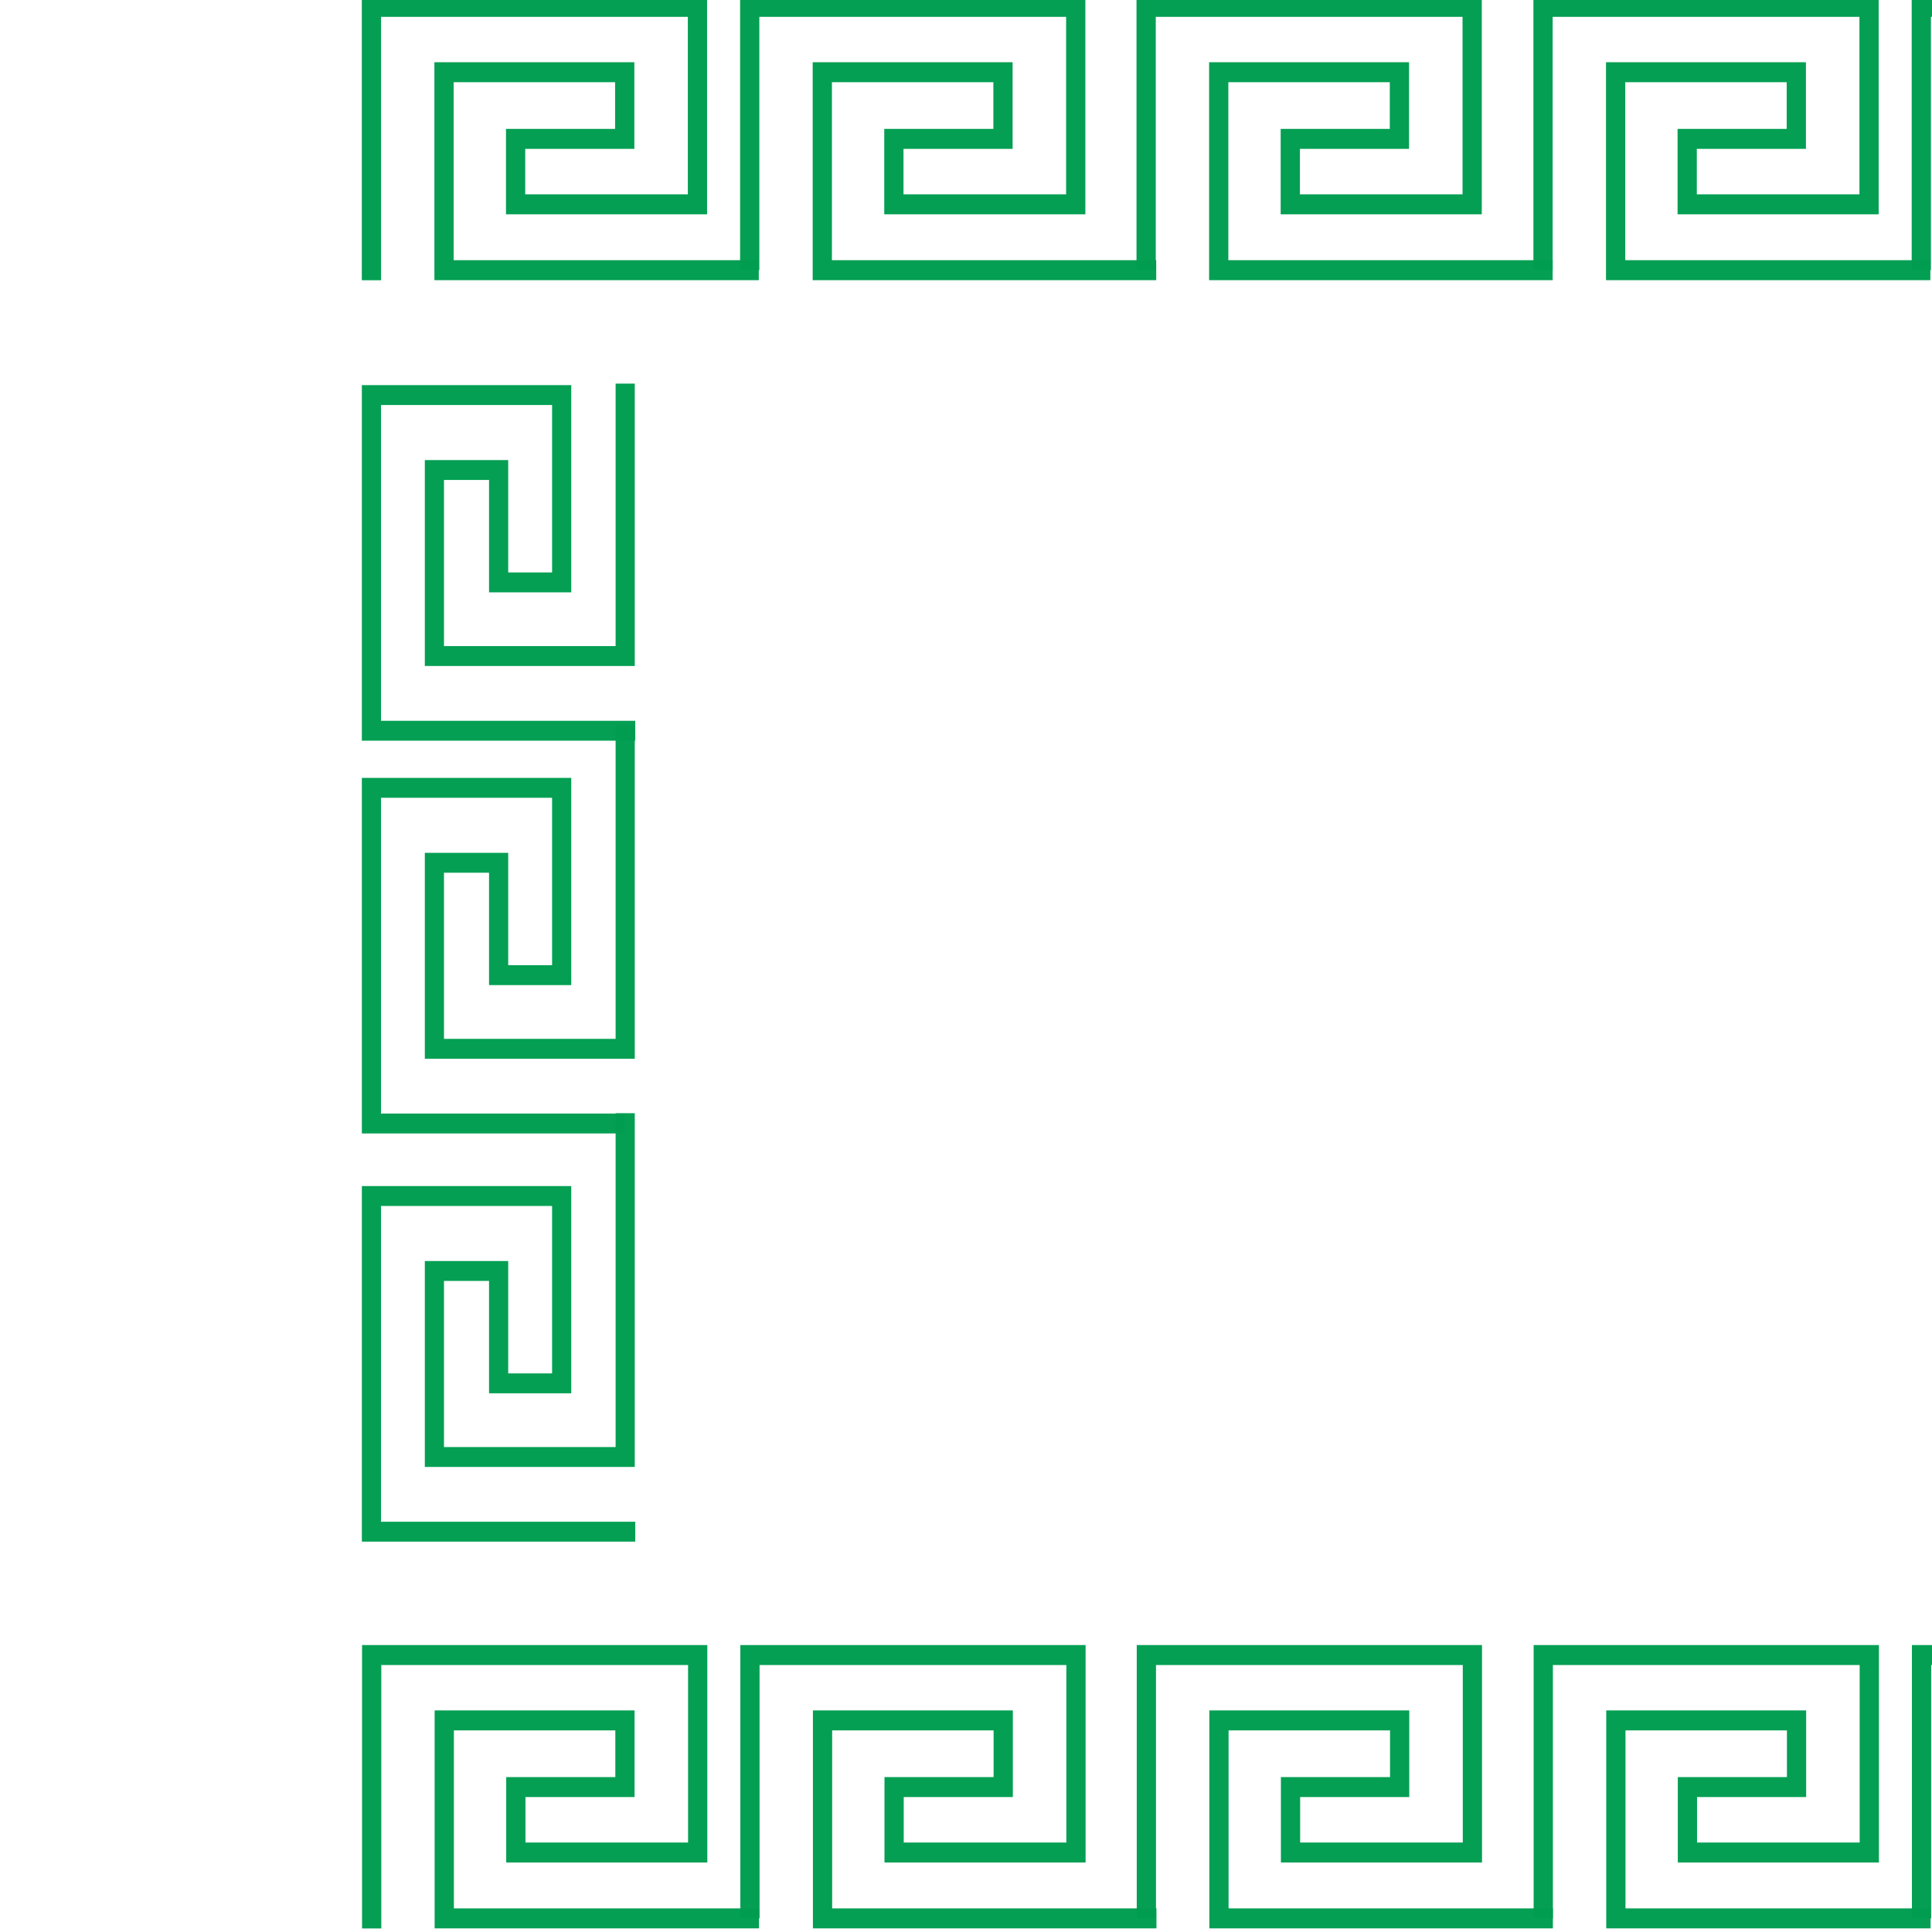 <?xml version="1.0" encoding="UTF-8" standalone="no"?>
<!-- Created with Inkscape (http://www.inkscape.org/) -->

<svg
   width="26.458mm"
   height="26.458mm"
   viewBox="0 0 26.458 26.458"
   version="1.1"
   id="svg1"
   xml:space="preserve"
   inkscape:export-filename="felalandingmenu\images\custom-pattern.svg"
   inkscape:export-xdpi="96"
   inkscape:export-ydpi="96"
   inkscape:version="1.4 (86a8ad7, 2024-10-11)"
   sodipodi:docname="POST_STORIA_RIAPERTURA_FELA.svg.2025_10_22_18_23_21.0.svg"
   inkscape:export-batch-path="ESPORTAZIONI\OTTOBRE\SECONDA OTTOBRE"
   inkscape:export-batch-name="STORIA_WEEKLY_7OTTO.png"
   xmlns:inkscape="http://www.inkscape.org/namespaces/inkscape"
   xmlns:sodipodi="http://sodipodi.sourceforge.net/DTD/sodipodi-0.dtd"
   xmlns="http://www.w3.org/2000/svg"
   xmlns:svg="http://www.w3.org/2000/svg"><sodipodi:namedview
     id="namedview1"
     pagecolor="#ffffff"
     bordercolor="#000000"
     borderopacity="0.25"
     inkscape:showpageshadow="2"
     inkscape:pageopacity="0.0"
     inkscape:pagecheckerboard="0"
     inkscape:deskcolor="#d1d1d1"
     inkscape:document-units="px"
     showguides="true"
     inkscape:zoom="0.0625"
     inkscape:cx="9224"
     inkscape:cy="776"
     inkscape:window-width="1920"
     inkscape:window-height="991"
     inkscape:window-x="-9"
     inkscape:window-y="-9"
     inkscape:window-maximized="1"
     inkscape:current-layer="layer1"
     inkscape:lockguides="false"><sodipodi:guide
       position="-6650.852,488.769"
       orientation="0,-1"
       id="guide6"
       inkscape:locked="false" /><sodipodi:guide
       position="-6375.659,26.458"
       orientation="0,-1"
       id="guide20"
       inkscape:locked="false" /><sodipodi:guide
       position="-6924.992,-28.431"
       orientation="0,-1"
       id="guide1"
       inkscape:locked="false" /><sodipodi:guide
       position="-3479.087,-233.127"
       orientation="1,0"
       id="guide9"
       inkscape:locked="false" /><sodipodi:guide
       position="-3193.324,171.452"
       orientation="1,0"
       id="guide10"
       inkscape:locked="false" /><sodipodi:guide
       position="-2336.087,-184.016"
       orientation="1,0"
       id="guide11"
       inkscape:locked="false" /><sodipodi:guide
       position="-2622.015,188.383"
       orientation="1,0"
       id="guide12"
       inkscape:locked="false" /><sodipodi:guide
       position="-2907.501,180.975"
       orientation="1,0"
       id="guide13"
       inkscape:locked="false" /><sodipodi:guide
       position="-3404.058,26.458"
       orientation="0,-1"
       id="guide14"
       inkscape:locked="false" /><sodipodi:guide
       position="-4333.723,-326.765"
       orientation="0,-1"
       id="guide15"
       inkscape:locked="false" /><sodipodi:guide
       position="-2050.337,-165.308"
       orientation="1,0"
       id="guide21"
       inkscape:locked="false" /><sodipodi:guide
       position="-1764.622,171.452"
       orientation="1,0"
       id="guide5"
       inkscape:locked="false" /><sodipodi:guide
       position="-1478.75,75.476"
       orientation="1,0"
       id="guide38"
       inkscape:locked="false" /><inkscape:page
       x="0"
       y="0"
       width="26.458"
       height="26.458"
       id="page27"
       margin="0"
       bleed="0"
       inkscape:export-filename="felalandingmenu\images\custom-pattern.svg"
       inkscape:export-xdpi="96"
       inkscape:export-ydpi="96" /><sodipodi:guide
       position="7.938,18.507"
       orientation="1,0"
       id="guide27"
       inkscape:locked="false" /><sodipodi:guide
       position="18.52,25.242"
       orientation="1,0"
       id="guide28"
       inkscape:locked="false" /><sodipodi:guide
       position="7.894,18.521"
       orientation="0,-1"
       id="guide29"
       inkscape:locked="false" /><sodipodi:guide
       position="-11.881,7.937"
       orientation="0,-1"
       id="guide30"
       inkscape:locked="false" /><sodipodi:guide
       position="0.735,22.58"
       orientation="0,-1"
       id="guide42"
       inkscape:locked="false" /></sodipodi:namedview><defs
     id="defs1" /><g
     inkscape:label="Livello 1"
     inkscape:groupmode="layer"
     id="layer1"
     transform="translate(-7096.649)"><g
       id="g33"
       transform="matrix(1.068,0,0,1.112,-558.661,-110.131)"><g
         id="g36"
         transform="matrix(1.003,0,0,1,-19.894,-0.004)"><g
           id="g43"><path
             style="font-variation-settings:'wght' 800;opacity:0.982;fill:none;fill-opacity:1;stroke:#019e51;stroke-width:0.246;stroke-linecap:butt;stroke-linejoin:miter;stroke-dasharray:none;stroke-opacity:1;paint-order:markers stroke fill"
             d="m 7181.07,102.37 h -4.269 v -2.438 h 2.31 v 0.821 h -1.395 v 0.806 h 2.325 v -2.432 h -4.168 v 3.242"
             id="path7-6-0-0-1-3-2-2-8-8-4"
             sodipodi:nodetypes="ccccccccccc" /><path
             style="font-variation-settings:'wght' 800;opacity:0.982;fill:none;fill-opacity:1;stroke:#019e51;stroke-width:0.246;stroke-linecap:butt;stroke-linejoin:miter;stroke-dasharray:none;stroke-opacity:1;paint-order:markers stroke fill"
             d="m 7175.989,102.37 h -4.024 v -2.438 h 2.31 v 0.821 h -1.395 v 0.806 h 2.325 v -2.432 h -4.168 v 3.367"
             id="path7-8-0-1-1-5-7-1-9-7-2"
             sodipodi:nodetypes="ccccccccccc" /><path
             style="font-variation-settings:'wght' 800;opacity:0.982;fill:none;fill-opacity:1;stroke:#019e51;stroke-width:0.246;stroke-linecap:butt;stroke-linejoin:miter;stroke-dasharray:none;stroke-opacity:1;paint-order:markers stroke fill"
             d="m 7186.138,102.37 h -4.269 v -2.438 h 2.31 v 0.821 h -1.395 v 0.806 h 2.325 v -2.432 h -4.168 v 3.242"
             id="path7-9-5-0-4-5-2-7-2-1-7"
             sodipodi:nodetypes="ccccccccccc" /><path
             style="font-variation-settings:'wght' 800;opacity:0.982;fill:none;fill-opacity:1;stroke:#019e51;stroke-width:0.246;stroke-linecap:butt;stroke-linejoin:miter;stroke-dasharray:none;stroke-opacity:1;paint-order:markers stroke fill"
             d="m 7195.626,102.37 h -3.847 v -2.438 h 2.31 v 0.821 h -1.395 v 0.806 h 2.325 v -2.432 h -4.168 v 3.242"
             id="path7-6-7-3-9-8-6-6-13-2-6-5"
             sodipodi:nodetypes="ccccccccccc" /><path
             style="font-variation-settings:'wght' 800;opacity:0.982;fill:none;fill-opacity:1;stroke:#019e51;stroke-width:0.246;stroke-linecap:butt;stroke-linejoin:miter;stroke-dasharray:none;stroke-opacity:1;paint-order:markers stroke fill"
             d="m 7190.967,102.37 h -4.024 v -2.438 h 2.31 v 0.821 h -1.395 v 0.806 h 2.325 v -2.432 h -4.168 v 3.242"
             id="path7-8-64-2-2-0-6-6-4-1-2-6"
             sodipodi:nodetypes="ccccccccccc" /></g><g
           id="g43-8"
           transform="translate(0.003,20.298)"><path
             style="font-variation-settings:'wght' 800;opacity:0.982;fill:none;fill-opacity:1;stroke:#019e51;stroke-width:0.246;stroke-linecap:butt;stroke-linejoin:miter;stroke-dasharray:none;stroke-opacity:1;paint-order:markers stroke fill"
             d="m 7181.07,102.37 h -4.269 v -2.438 h 2.31 v 0.821 h -1.395 v 0.806 h 2.325 v -2.432 h -4.168 v 3.242"
             id="path7-6-0-0-1-3-2-2-8-8-4-7"
             sodipodi:nodetypes="ccccccccccc" /><path
             style="font-variation-settings:'wght' 800;opacity:0.982;fill:none;fill-opacity:1;stroke:#019e51;stroke-width:0.246;stroke-linecap:butt;stroke-linejoin:miter;stroke-dasharray:none;stroke-opacity:1;paint-order:markers stroke fill"
             d="m 7175.989,102.37 h -4.024 v -2.438 h 2.31 v 0.821 h -1.395 v 0.806 h 2.325 v -2.432 h -4.168 v 3.367"
             id="path7-8-0-1-1-5-7-1-9-7-2-4"
             sodipodi:nodetypes="ccccccccccc" /><path
             style="font-variation-settings:'wght' 800;opacity:0.982;fill:none;fill-opacity:1;stroke:#019e51;stroke-width:0.246;stroke-linecap:butt;stroke-linejoin:miter;stroke-dasharray:none;stroke-opacity:1;paint-order:markers stroke fill"
             d="m 7186.138,102.37 h -4.269 v -2.438 h 2.31 v 0.821 h -1.395 v 0.806 h 2.325 v -2.432 h -4.168 v 3.242"
             id="path7-9-5-0-4-5-2-7-2-1-7-8"
             sodipodi:nodetypes="ccccccccccc" /><path
             style="font-variation-settings:'wght' 800;opacity:0.982;fill:none;fill-opacity:1;stroke:#019e51;stroke-width:0.246;stroke-linecap:butt;stroke-linejoin:miter;stroke-dasharray:none;stroke-opacity:1;paint-order:markers stroke fill"
             d="m 7195.626,102.37 h -3.847 v -2.438 h 2.31 v 0.821 h -1.395 v 0.806 h 2.325 v -2.432 h -4.168 v 3.242"
             id="path7-6-7-3-9-8-6-6-13-2-6-5-14"
             sodipodi:nodetypes="ccccccccccc" /><path
             style="font-variation-settings:'wght' 800;opacity:0.982;fill:none;fill-opacity:1;stroke:#019e51;stroke-width:0.246;stroke-linecap:butt;stroke-linejoin:miter;stroke-dasharray:none;stroke-opacity:1;paint-order:markers stroke fill"
             d="m 7190.967,102.37 h -4.024 v -2.438 h 2.31 v 0.821 h -1.395 v 0.806 h 2.325 v -2.432 h -4.168 v 3.242"
             id="path7-8-64-2-2-0-6-6-4-1-2-6-3"
             sodipodi:nodetypes="ccccccccccc" /></g><g
           id="g42"><path
             style="font-variation-settings:'wght' 800;opacity:0.982;fill:none;fill-opacity:1;stroke:#019e51;stroke-width:0.245;stroke-linecap:butt;stroke-linejoin:miter;stroke-dasharray:none;stroke-opacity:1;paint-order:markers stroke fill"
             d="m 7195.502,103.785 v 3.355 h -2.439 v -2.291 h 0.821 v 1.384 h 0.806 v -2.307 h -2.432 v 4.134 h 3.373"
             id="path7-6-7-3-7-0-67-6-7-0"
             sodipodi:nodetypes="ccccccccccc" /><path
             style="font-variation-settings:'wght' 800;opacity:0.982;fill:none;fill-opacity:1;stroke:#019e51;stroke-width:0.245;stroke-linecap:butt;stroke-linejoin:miter;stroke-dasharray:none;stroke-opacity:1;paint-order:markers stroke fill"
             d="m 7195.502,112.77 v 4.234 h -2.439 v -2.291 h 0.821 v 1.384 h 0.806 v -2.307 h -2.432 v 4.134 h 3.373"
             id="path7-1-1-7-2-64-0"
             sodipodi:nodetypes="ccccccccccc" /><path
             style="font-variation-settings:'wght' 800;opacity:0.982;fill:none;fill-opacity:1;stroke:#019e51;stroke-width:0.245;stroke-linecap:butt;stroke-linejoin:miter;stroke-dasharray:none;stroke-opacity:1;paint-order:markers stroke fill"
             d="m 7195.502,107.985 v 3.992 h -2.439 v -2.291 h 0.821 v 1.384 h 0.806 v -2.307 h -2.432 v 4.134 h 3.242"
             id="path7-8-9-6-48-9-32-7"
             sodipodi:nodetypes="ccccccccccc" /></g><g
           id="g42-8"
           transform="translate(-21.221,-0.018)"><path
             style="font-variation-settings:'wght' 800;opacity:0.982;fill:none;fill-opacity:1;stroke:#019e51;stroke-width:0.245;stroke-linecap:butt;stroke-linejoin:miter;stroke-dasharray:none;stroke-opacity:1;paint-order:markers stroke fill"
             d="m 7195.502,103.785 v 3.355 h -2.439 v -2.291 h 0.821 v 1.384 h 0.806 v -2.307 h -2.432 v 4.134 h 3.373"
             id="path7-6-7-3-7-0-67-6-7-0-2"
             sodipodi:nodetypes="ccccccccccc" /><path
             style="font-variation-settings:'wght' 800;opacity:0.982;fill:none;fill-opacity:1;stroke:#019e51;stroke-width:0.245;stroke-linecap:butt;stroke-linejoin:miter;stroke-dasharray:none;stroke-opacity:1;paint-order:markers stroke fill"
             d="m 7195.502,112.77 v 4.234 h -2.439 v -2.291 h 0.821 v 1.384 h 0.806 v -2.307 h -2.432 v 4.134 h 3.373"
             id="path7-1-1-7-2-64-0-0"
             sodipodi:nodetypes="ccccccccccc" /><path
             style="font-variation-settings:'wght' 800;opacity:0.982;fill:none;fill-opacity:1;stroke:#019e51;stroke-width:0.245;stroke-linecap:butt;stroke-linejoin:miter;stroke-dasharray:none;stroke-opacity:1;paint-order:markers stroke fill"
             d="m 7195.502,107.985 v 3.992 h -2.439 v -2.291 h 0.821 v 1.384 h 0.806 v -2.307 h -2.432 v 4.134 h 3.242"
             id="path7-8-9-6-48-9-32-7-5"
             sodipodi:nodetypes="ccccccccccc" /></g></g></g></g></svg>
